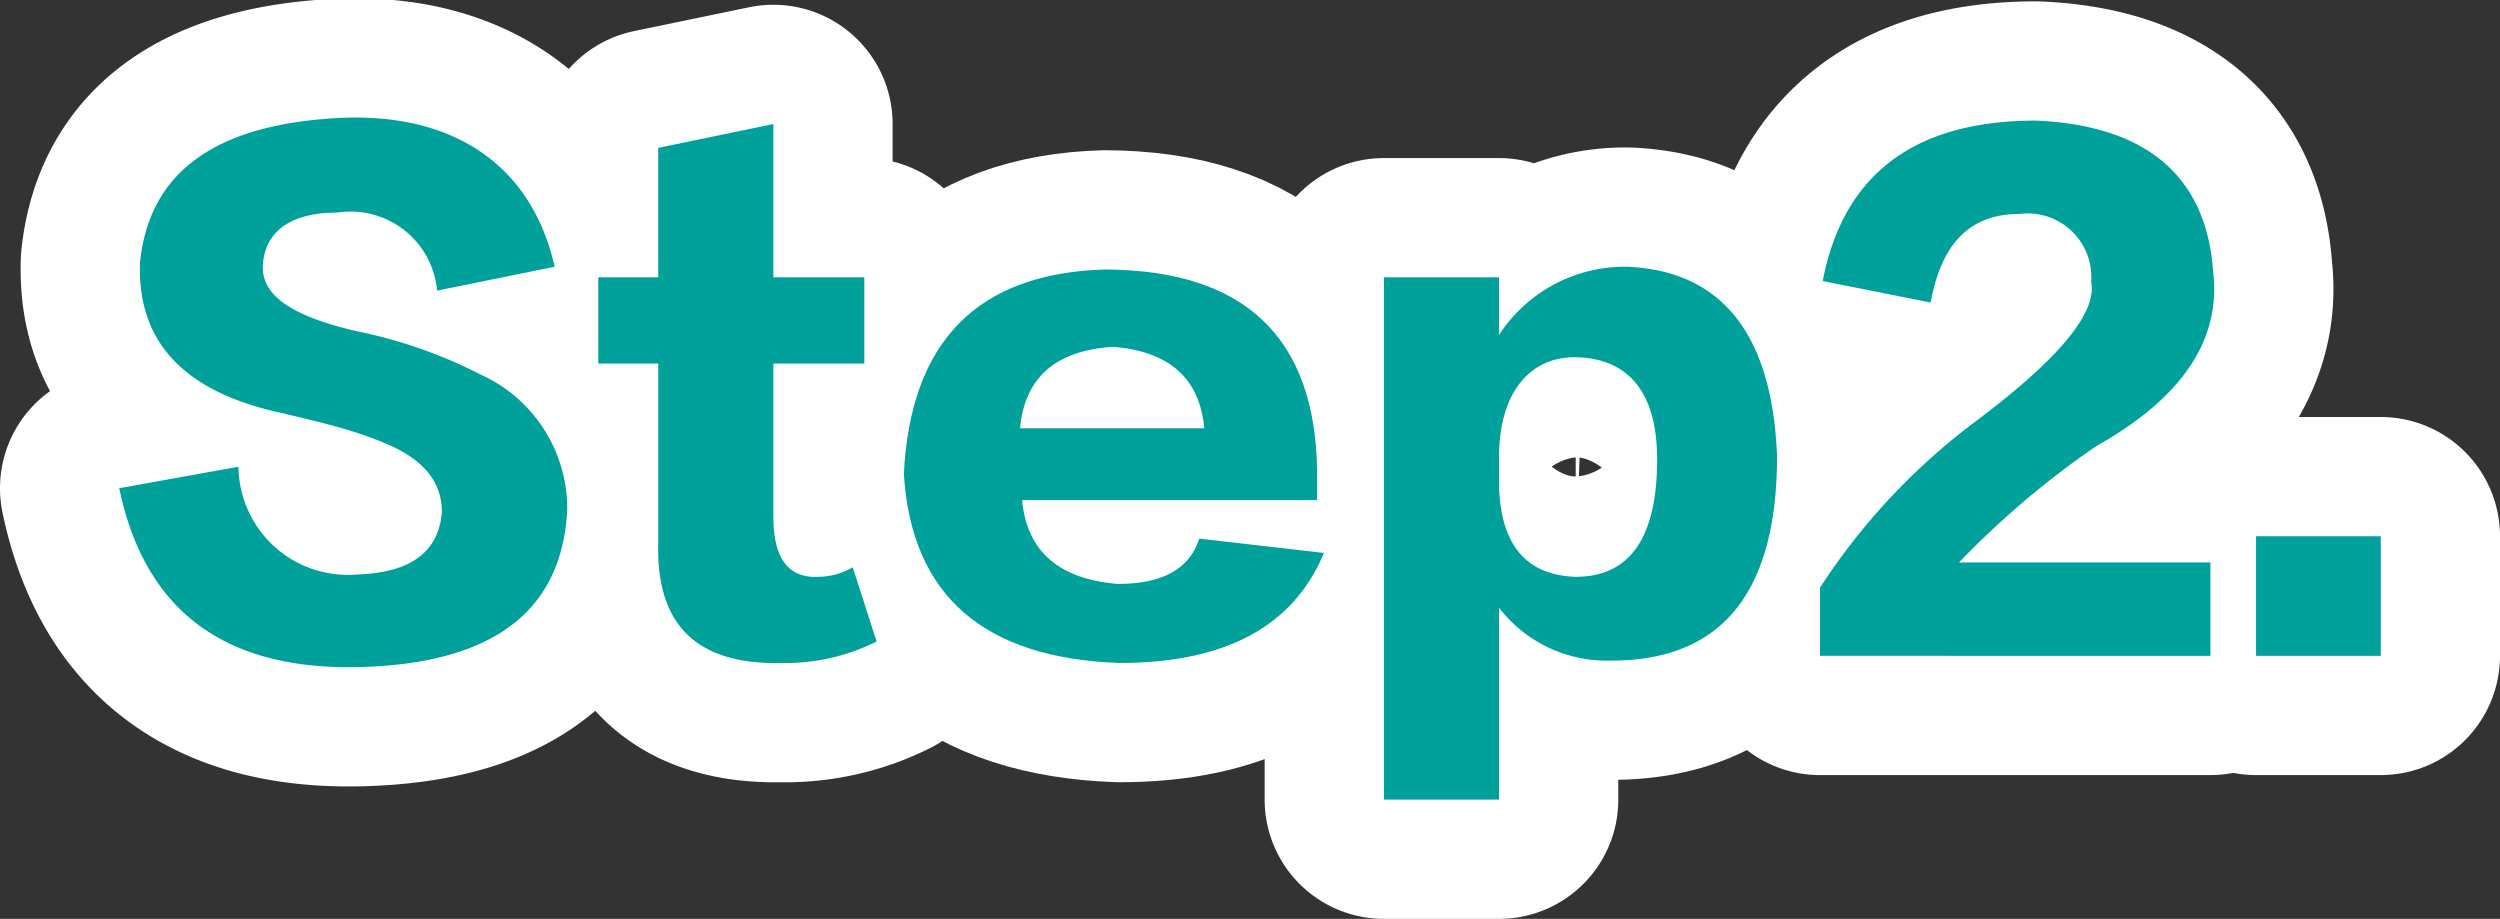 <svg xmlns="http://www.w3.org/2000/svg" viewBox="0 0 73.38 26.97"><rect x="0" y="0" width="73.38" height="26.97" fill="#333333" stroke="none"/><defs><style>.cls-1,.cls-2{fill:none;stroke:#fff;}.cls-1{stroke-miterlimit:10;}.cls-2{stroke-linecap:round;stroke-linejoin:round;stroke-width:7px;}.cls-3{fill:#00a19b;}</style></defs><g id="圖層_2" data-name="圖層 2"><g id="圖層_1-2" data-name="圖層 1"><path class="cls-1" d="M3.5,14.33,7,13.7a3.21,3.21,0,0,0,3.51,3.16q2.32-.08,2.46-1.83c0-.89-.54-1.54-1.62-2s-2.15-.68-3.09-.91q-4.29-.92-4.15-4.43c.28-2.63,2.18-4,5.7-4.22s5.81,1.41,6.47,4.36l-3.45.7A2.55,2.55,0,0,0,9.9,6.24c-1.36,0-2.09.54-2.18,1.48s.82,1.55,2.74,2A14.08,14.08,0,0,1,14.12,11a4.32,4.32,0,0,1,2.53,3.94q-.21,4.5-6.12,4.64T3.5,14.33Z"/><path class="cls-1" d="M19.32,16V10.67H17.56V8.14h1.76V4.34l3.38-.7v4.5h2.67v2.53H22.7v4.5c0,1.22.44,1.81,1.33,1.76a2,2,0,0,0,1-.28l.7,2.18a6,6,0,0,1-2.81.63Q19.25,19.54,19.32,16Z"/><path class="cls-1" d="M38.66,13.84v.84H30c.14,1.5,1.08,2.32,2.81,2.46,1.31,0,2.11-.44,2.39-1.33l3.66.42c-.89,2.15-2.89,3.23-6,3.23q-6-.21-6.33-5.55.29-5.84,5.91-6Q38.59,7.94,38.66,13.84Zm-8.72-1.27h5.41c-.14-1.45-1-2.25-2.67-2.39C31,10.28,30.08,11.07,29.94,12.57Z"/><path class="cls-1" d="M44,17.84v5.63H40.62V8.14H44V9.83a4.41,4.41,0,0,1,3.8-2c2.76.14,4.22,2,4.36,5.56q0,6-4.86,6A4,4,0,0,1,44,17.84Zm0-4.42v.84q.07,2.6,2.25,2.67c1.59,0,2.39-1.15,2.39-3.44,0-1.93-.8-2.91-2.25-3S44,11.49,44,13.42Z"/><path class="cls-1" d="M57.5,16.51h7.38v2.74H53.42v-2A19,19,0,0,1,58,12.36c2.44-1.83,3.56-3.19,3.38-4.08a1.87,1.87,0,0,0-2.11-2c-1.41,0-2.28.82-2.6,2.6l-3.17-.63q.91-4.71,6.26-4.71c3.23.14,5,1.62,5.2,4.43q.36,3-3.44,5.13A25.86,25.86,0,0,0,57.5,16.51Z"/><path class="cls-1" d="M69.88,19.25H66.22V15.74h3.66Z"/><path class="cls-2" d="M3.5,14.33,7,13.7a3.21,3.21,0,0,0,3.51,3.16q2.32-.08,2.46-1.83c0-.89-.54-1.54-1.62-2s-2.15-.68-3.09-.91q-4.29-.92-4.15-4.43c.28-2.63,2.18-4,5.7-4.22s5.81,1.41,6.47,4.36l-3.45.7A2.55,2.55,0,0,0,9.9,6.24c-1.36,0-2.09.54-2.18,1.48s.82,1.55,2.74,2A14.08,14.08,0,0,1,14.12,11a4.32,4.32,0,0,1,2.53,3.94q-.21,4.5-6.12,4.64T3.5,14.33Z"/><path class="cls-2" d="M19.32,16V10.67H17.56V8.14h1.76V4.34l3.38-.7v4.5h2.67v2.53H22.7v4.5c0,1.22.44,1.81,1.33,1.76a2,2,0,0,0,1-.28l.7,2.18a6,6,0,0,1-2.81.63Q19.25,19.54,19.32,16Z"/><path class="cls-2" d="M38.66,13.84v.84H30c.14,1.5,1.08,2.32,2.81,2.46,1.31,0,2.11-.44,2.39-1.33l3.66.42c-.89,2.15-2.89,3.23-6,3.23q-6-.21-6.33-5.55.29-5.84,5.91-6Q38.59,7.94,38.66,13.84Zm-8.72-1.27h5.41c-.14-1.45-1-2.25-2.67-2.39C31,10.28,30.08,11.07,29.94,12.57Z"/><path class="cls-2" d="M44,17.84v5.63H40.62V8.14H44V9.83a4.41,4.41,0,0,1,3.8-2c2.76.14,4.22,2,4.36,5.56q0,6-4.86,6A4,4,0,0,1,44,17.84Zm0-4.42v.84q.07,2.6,2.25,2.67c1.59,0,2.39-1.15,2.39-3.44,0-1.93-.8-2.91-2.25-3S44,11.49,44,13.42Z"/><path class="cls-2" d="M57.5,16.51h7.38v2.74H53.42v-2A19,19,0,0,1,58,12.36c2.44-1.83,3.56-3.19,3.38-4.08a1.87,1.87,0,0,0-2.11-2c-1.41,0-2.28.82-2.6,2.6l-3.17-.63q.91-4.71,6.26-4.71c3.23.14,5,1.62,5.2,4.43q.36,3-3.44,5.13A25.86,25.86,0,0,0,57.5,16.51Z"/><path class="cls-2" d="M69.88,19.25H66.22V15.74h3.66Z"/><path class="cls-3" d="M3.5,14.33,7,13.7a3.21,3.21,0,0,0,3.51,3.16q2.32-.08,2.46-1.83c0-.89-.54-1.54-1.62-2s-2.15-.68-3.09-.91q-4.29-.92-4.15-4.43c.28-2.63,2.18-4,5.7-4.22s5.81,1.41,6.47,4.36l-3.45.7A2.55,2.55,0,0,0,9.9,6.24c-1.36,0-2.09.54-2.18,1.48s.82,1.55,2.74,2A14.08,14.08,0,0,1,14.12,11a4.32,4.32,0,0,1,2.53,3.94q-.21,4.5-6.12,4.64T3.5,14.33Z"/><path class="cls-3" d="M19.32,16V10.67H17.56V8.14h1.76V4.34l3.38-.7v4.5h2.67v2.53H22.7v4.5c0,1.22.44,1.81,1.33,1.76a2,2,0,0,0,1-.28l.7,2.18a6,6,0,0,1-2.81.63Q19.25,19.54,19.32,16Z"/><path class="cls-3" d="M38.66,13.84v.84H30c.14,1.5,1.08,2.32,2.81,2.46,1.31,0,2.11-.44,2.39-1.33l3.66.42c-.89,2.15-2.89,3.23-6,3.23q-6-.21-6.33-5.55.29-5.84,5.91-6Q38.59,7.94,38.66,13.84Zm-8.72-1.27h5.41c-.14-1.45-1-2.25-2.67-2.39C31,10.28,30.08,11.07,29.94,12.57Z"/><path class="cls-3" d="M44,17.84v5.63H40.62V8.14H44V9.83a4.41,4.41,0,0,1,3.8-2c2.76.14,4.22,2,4.36,5.56q0,6-4.86,6A4,4,0,0,1,44,17.84Zm0-4.42v.84q.07,2.6,2.25,2.67c1.59,0,2.39-1.15,2.39-3.44,0-1.93-.8-2.91-2.25-3S44,11.49,44,13.42Z"/><path class="cls-3" d="M57.5,16.51h7.38v2.74H53.42v-2A19,19,0,0,1,58,12.36c2.44-1.83,3.56-3.19,3.38-4.08a1.87,1.87,0,0,0-2.11-2c-1.41,0-2.28.82-2.6,2.6l-3.17-.63q.91-4.71,6.26-4.71c3.23.14,5,1.62,5.2,4.43q.36,3-3.44,5.13A25.86,25.86,0,0,0,57.5,16.51Z"/><path class="cls-3" d="M69.88,19.25H66.22V15.74h3.66Z"/></g></g></svg>